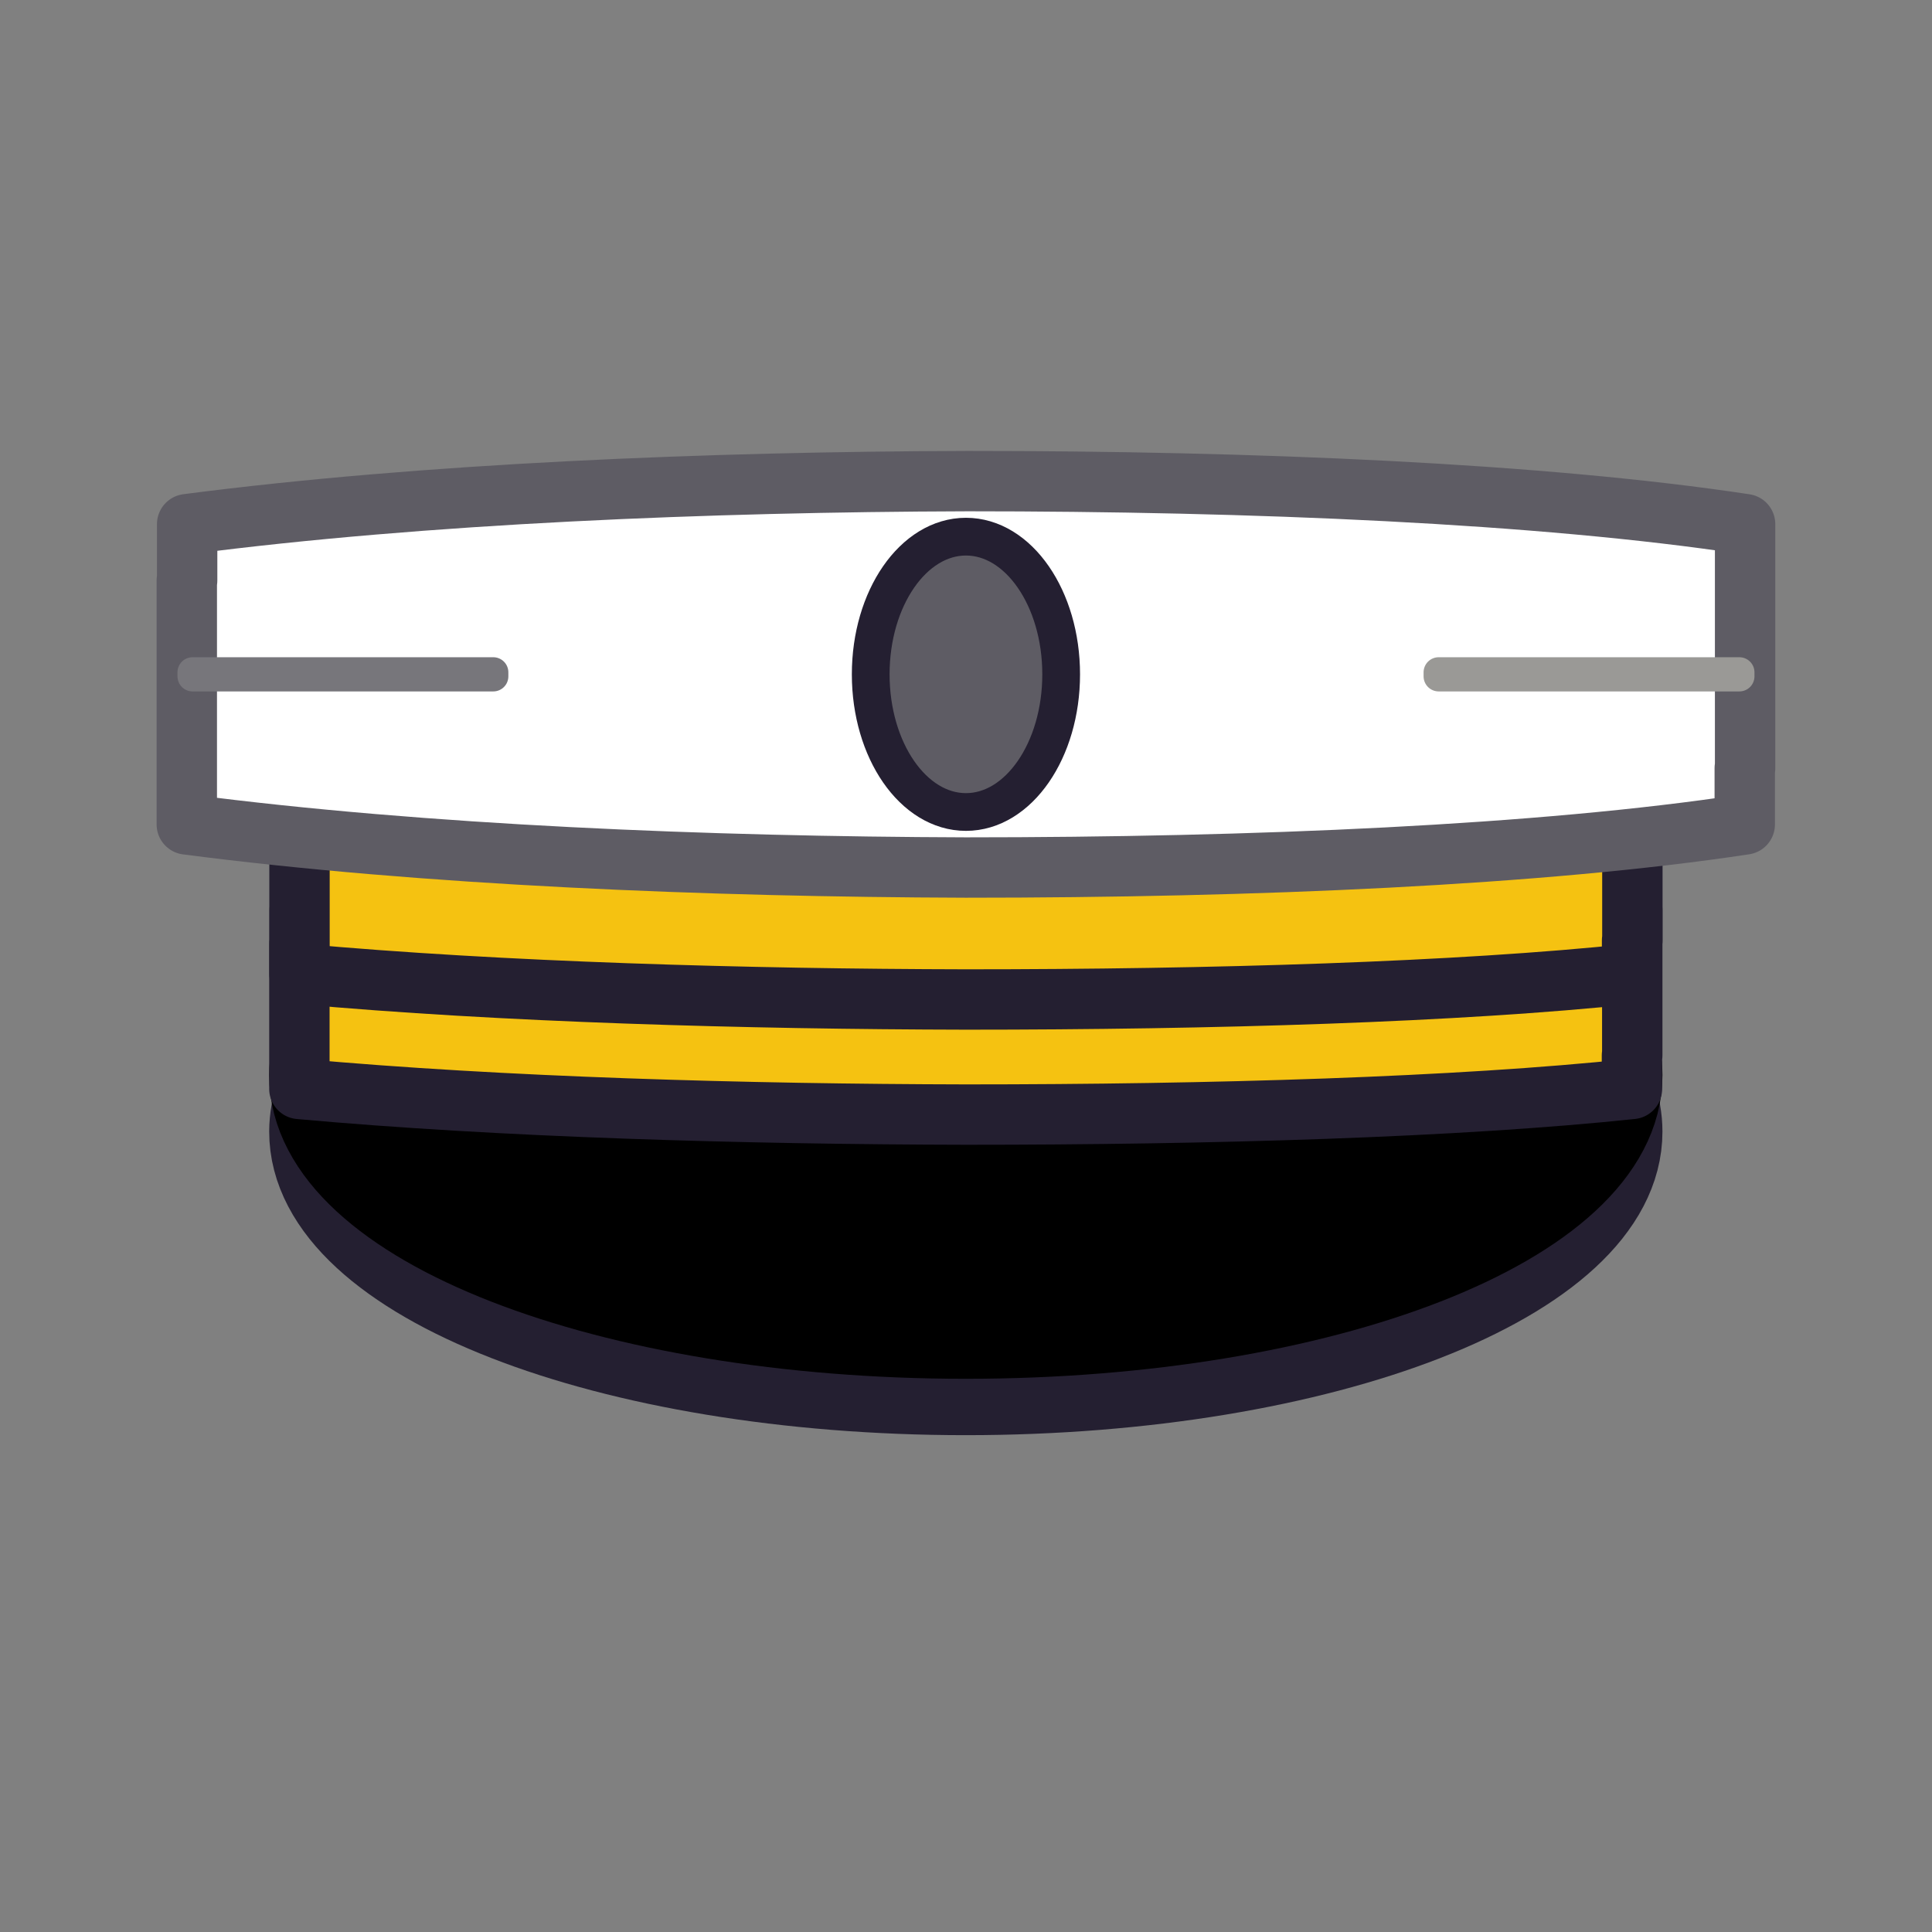 <?xml version="1.0" encoding="UTF-8"?>
<svg height="128px" viewBox="0 0 128 128" width="128px" xmlns="http://www.w3.org/2000/svg">
    <rect x="0" y="0" width="128" height="128" fill="#808080" stroke="none"/>
    <g stroke-linejoin="round" stroke-miterlimit="3.717">
        <path d="m 45.066 60.051 c -14.547 2.805 -23.766 8.586 -23.785 14.918 c -0.008 9.207 19.117 16.668 42.707 16.668 c 23.59 0 42.711 -7.461 42.707 -16.668 c -0.004 -6.324 -9.18 -12.102 -23.695 -14.918 z m 0 0" fill="#3d3846" stroke="#241f31" stroke-width="6.893"/>
        <path d="m 45.066 56.316 c -14.547 2.805 -23.766 8.586 -23.785 14.918 c -0.008 9.203 19.117 16.668 42.707 16.668 c 23.59 0 42.711 -7.465 42.707 -16.668 c -0.004 -6.324 -9.18 -12.102 -23.695 -14.918 z m 0 0" stroke="#000000" stroke-width="6.893"/>
        <g stroke-width="4">
            <path d="m 64 58.594 c -14.535 0.031 -30.711 0.48 -44.145 1.699 v 2.223 h -0.02 v 9.629 c 13.43 1.219 29.605 1.668 44.145 1.699 c 16.324 0 32.594 -0.48 44.141 -1.699 v -2.223 h 0.02 v -9.629 c -11.547 -1.219 -27.816 -1.699 -44.141 -1.699 z m 0 0" fill="#f5c211" stroke="#241f31"/>
            <path d="m 64.008 50.969 c -14.535 0.031 -30.711 0.48 -44.145 1.699 v 2.223 h -0.02 v 9.629 c 13.434 1.219 29.609 1.668 44.145 1.699 c 16.324 0 32.594 -0.48 44.141 -1.699 v -2.223 h 0.02 v -9.629 c -11.543 -1.219 -27.812 -1.699 -44.141 -1.699 z m 0 0" fill="#f5c211" stroke="#241f31"/>
            <path d="m 64.012 31.875 c -16.996 0.051 -35.91 0.809 -51.613 2.852 v 3.73 h -0.023 v 16.164 c 15.703 2.047 34.617 2.801 51.609 2.855 c 19.09 0 38.113 -0.809 51.609 -2.855 v -3.727 h 0.023 v -16.168 c -13.496 -2.043 -32.52 -2.852 -51.605 -2.852 z m 0 0" fill="#ffffff" stroke="#5e5c64"/>
        </g>
        <path d="m 70.305 44.676 c 0 5.039 -2.824 9.121 -6.309 9.121 s -6.309 -4.082 -6.309 -9.121 c 0 -5.039 2.824 -9.121 6.309 -9.121 s 6.309 4.082 6.309 9.121 z m 0 0" fill="#5e5c64" stroke="#241f31" stroke-width="2.5"/>
        <path d="m 12.758 44.543 h 19.922 v 0.266 h -19.922 z m 0 0" fill="#5e5c64" stroke="#77767b" stroke-width="2"/>
        <path d="m 95.316 44.543 h 19.922 v 0.266 h -19.922 z m 0 0" fill="#ffffff" stroke="#9a9996" stroke-width="2"/>
    </g>
</svg>
